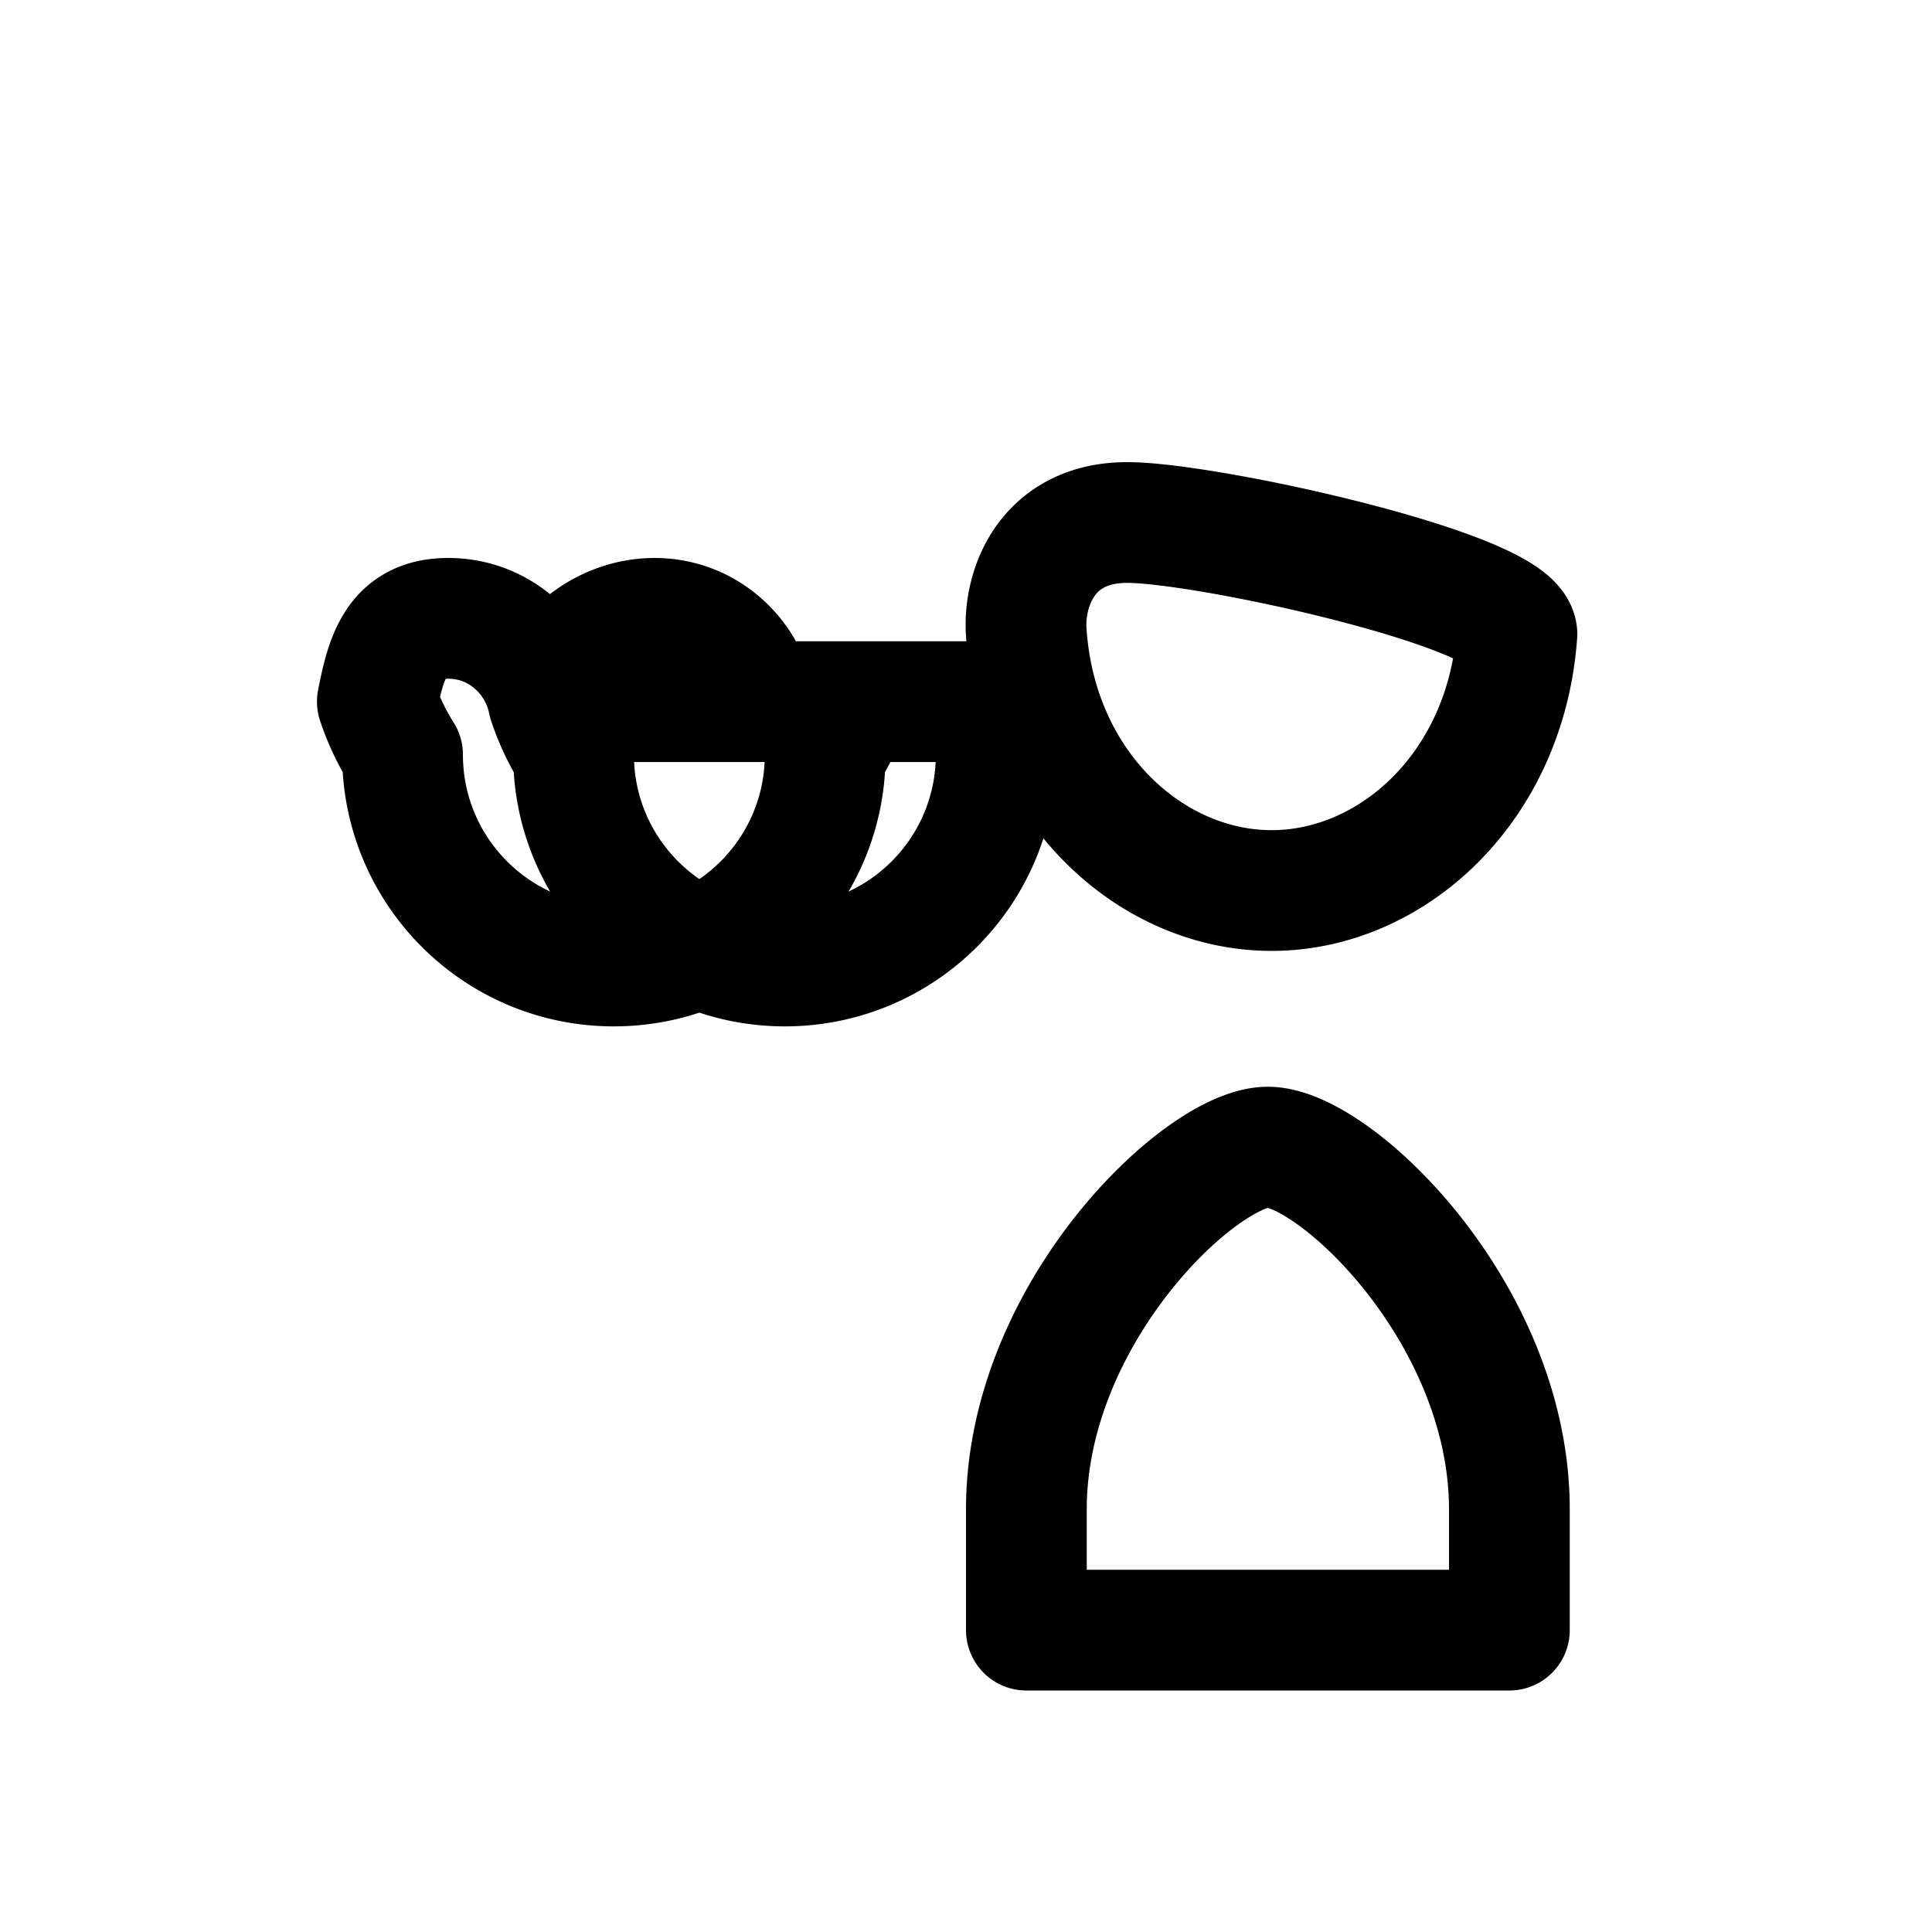 <svg xmlns="http://www.w3.org/2000/svg" class="ionicon" viewBox="0 0 512 512">
  <path d="M402 168c-2.93 40.67-33.1 68-65 68s-62.12-27.33-65-68c-1-12.15 5.53-29.53 26.71-29.53S401 156.38 402 168z M336 304c-17.67 0-64 44-64 96v32h128v-32c0-52-46.33-96-64-96z M200 185.94c-2.34-12-12.87-22.07-26.53-22.07S147.66 173.93 145.32 185.94A64.07 64.07 0 00152 200c0 30.93 25.07 56 56 56s56-25.07 56-56a64.07 64.07 0 006.68-14.06z M145.32 185.94c-2.34-12-12.87-22.07-26.53-22.07S102.34 173.93 100 185.94A64.07 64.07 0 00106.68 200c0 30.93 25.07 56 56 56s56-25.07 56-56a64.07 64.07 0 006.68-14.06z M336 304c-17.67 0-64 44-64 96v32h128v-32c0-52-46.33-96-64-96z M200 185.94c-2.34-12-12.87-22.07-26.53-22.07S147.66 173.93 145.32 185.94A64.07 64.07 0 00152 200c0 30.93 25.07 56 56 56s56-25.07 56-56a64.07 64.07 0 006.68-14.06z" fill="none" stroke="currentColor" stroke-linecap="round" stroke-linejoin="round" stroke-width="32"/>
</svg>